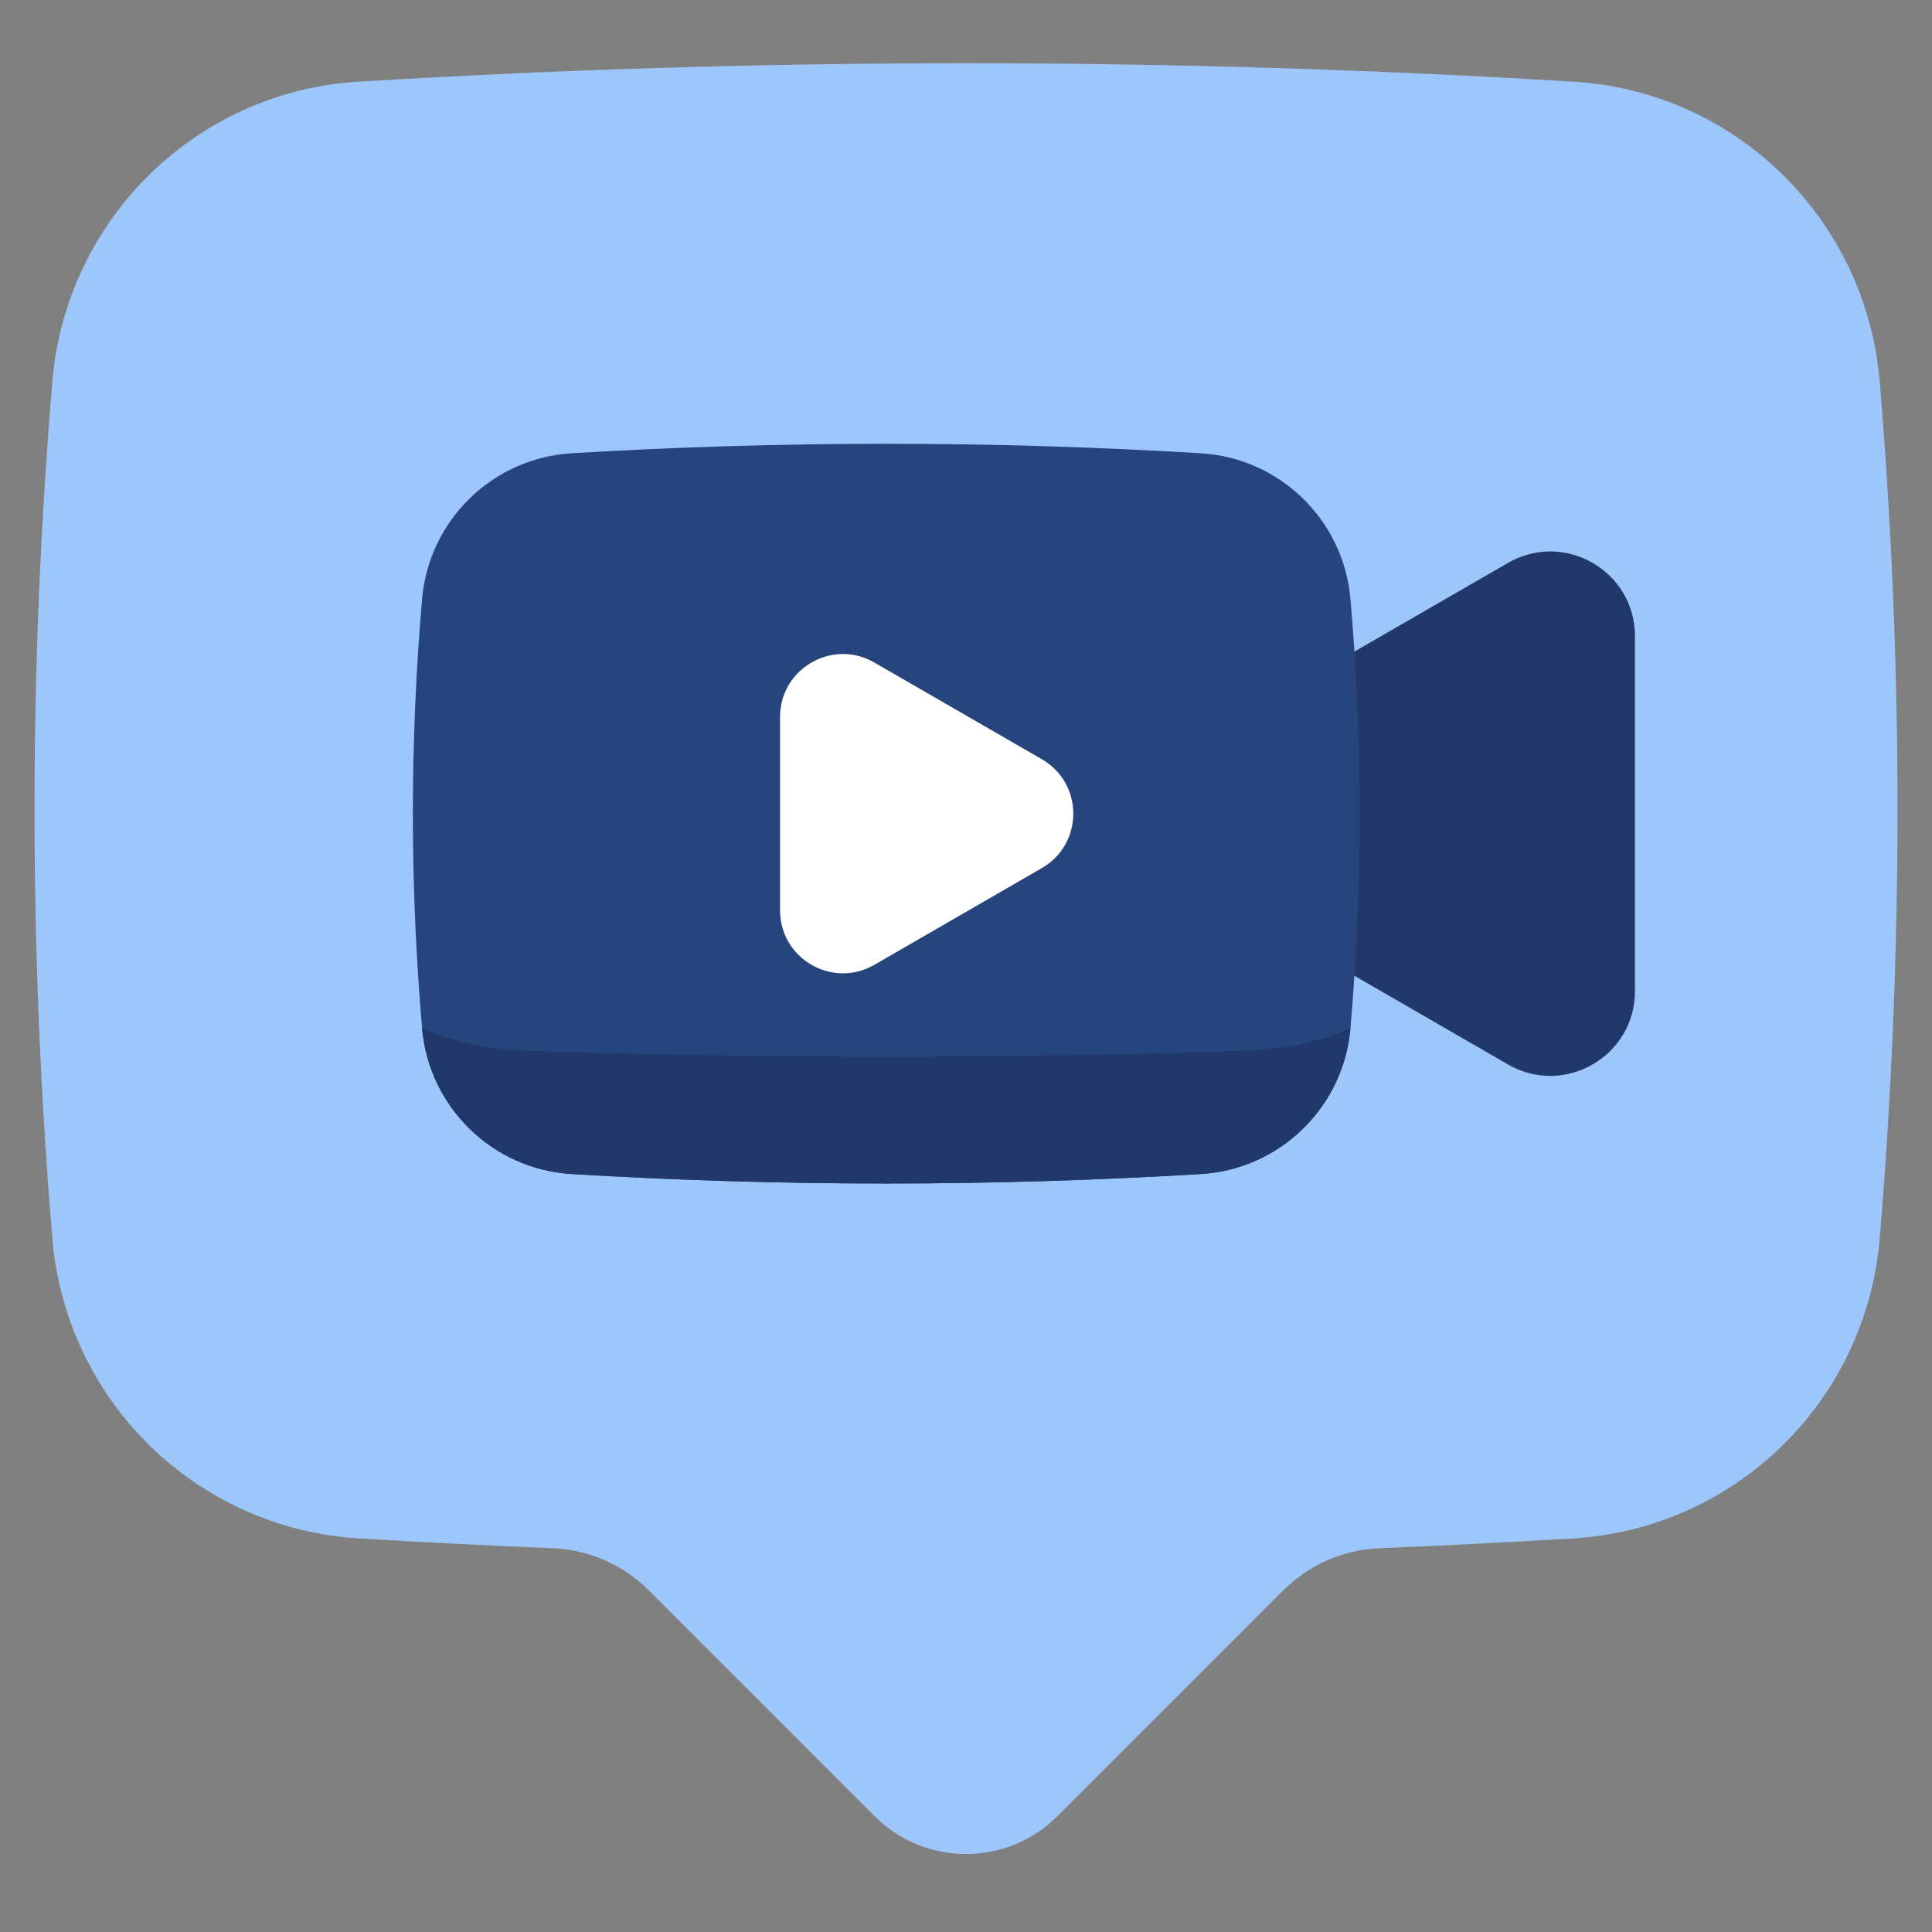 <svg width="28" height="28" viewBox="0 0 28 28" fill="none" xmlns="http://www.w3.org/2000/svg">
<rect x="0" y="0" width="28" height="28" fill="#808080" stroke="none"/>
<path d="M22.809 1.184C16.942 0.827 11.059 0.827 5.192 1.184C2.836 1.327 0.953 3.184 0.758 5.536C0.414 9.664 0.414 13.814 0.758 17.943C0.953 20.299 2.843 22.154 5.202 22.296C6.138 22.352 7.075 22.4 8.012 22.438C8.536 22.46 9.033 22.68 9.404 23.05L12.675 26.321C13.407 27.053 14.594 27.053 15.325 26.321L18.596 23.05C18.967 22.68 19.464 22.46 19.988 22.438C20.925 22.4 21.861 22.352 22.798 22.296C25.158 22.154 27.047 20.299 27.243 17.943C27.586 13.814 27.586 9.664 27.243 5.536C27.047 3.184 25.164 1.327 22.809 1.184Z" fill="#9DC6FB"/>
<path d="M15.561 11.792L21.855 15.427C22.673 15.898 23.695 15.309 23.695 14.365V9.22C23.695 8.276 22.673 7.686 21.855 8.158L15.561 11.792Z" fill="#21386B"/>
<path d="M17.405 17.015C14.367 17.198 11.321 17.198 8.284 17.015C7.137 16.946 6.216 16.045 6.117 14.901C5.939 12.832 5.939 10.752 6.117 8.683C6.216 7.539 7.137 6.639 8.284 6.569C11.321 6.386 14.367 6.386 17.405 6.569C18.552 6.639 19.473 7.539 19.572 8.683C19.75 10.752 19.75 12.832 19.572 14.901C19.473 16.045 18.552 16.946 17.405 17.015Z" fill="#26457D"/>
<path d="M19.572 14.902C19.472 16.045 18.551 16.945 17.405 17.015C14.367 17.198 11.321 17.198 8.283 17.015C7.138 16.945 6.216 16.045 6.117 14.902C6.531 15.089 7.043 15.207 7.601 15.226C11.095 15.346 14.593 15.346 18.087 15.226C18.646 15.207 19.158 15.089 19.572 14.902Z" fill="#21386B"/>
<path d="M15.099 11.003L12.672 9.602C12.065 9.251 11.305 9.689 11.305 10.391V13.194C11.305 13.895 12.065 14.333 12.672 13.983L15.099 12.581C15.707 12.231 15.707 11.354 15.099 11.003Z" fill="white"/>
</svg>
